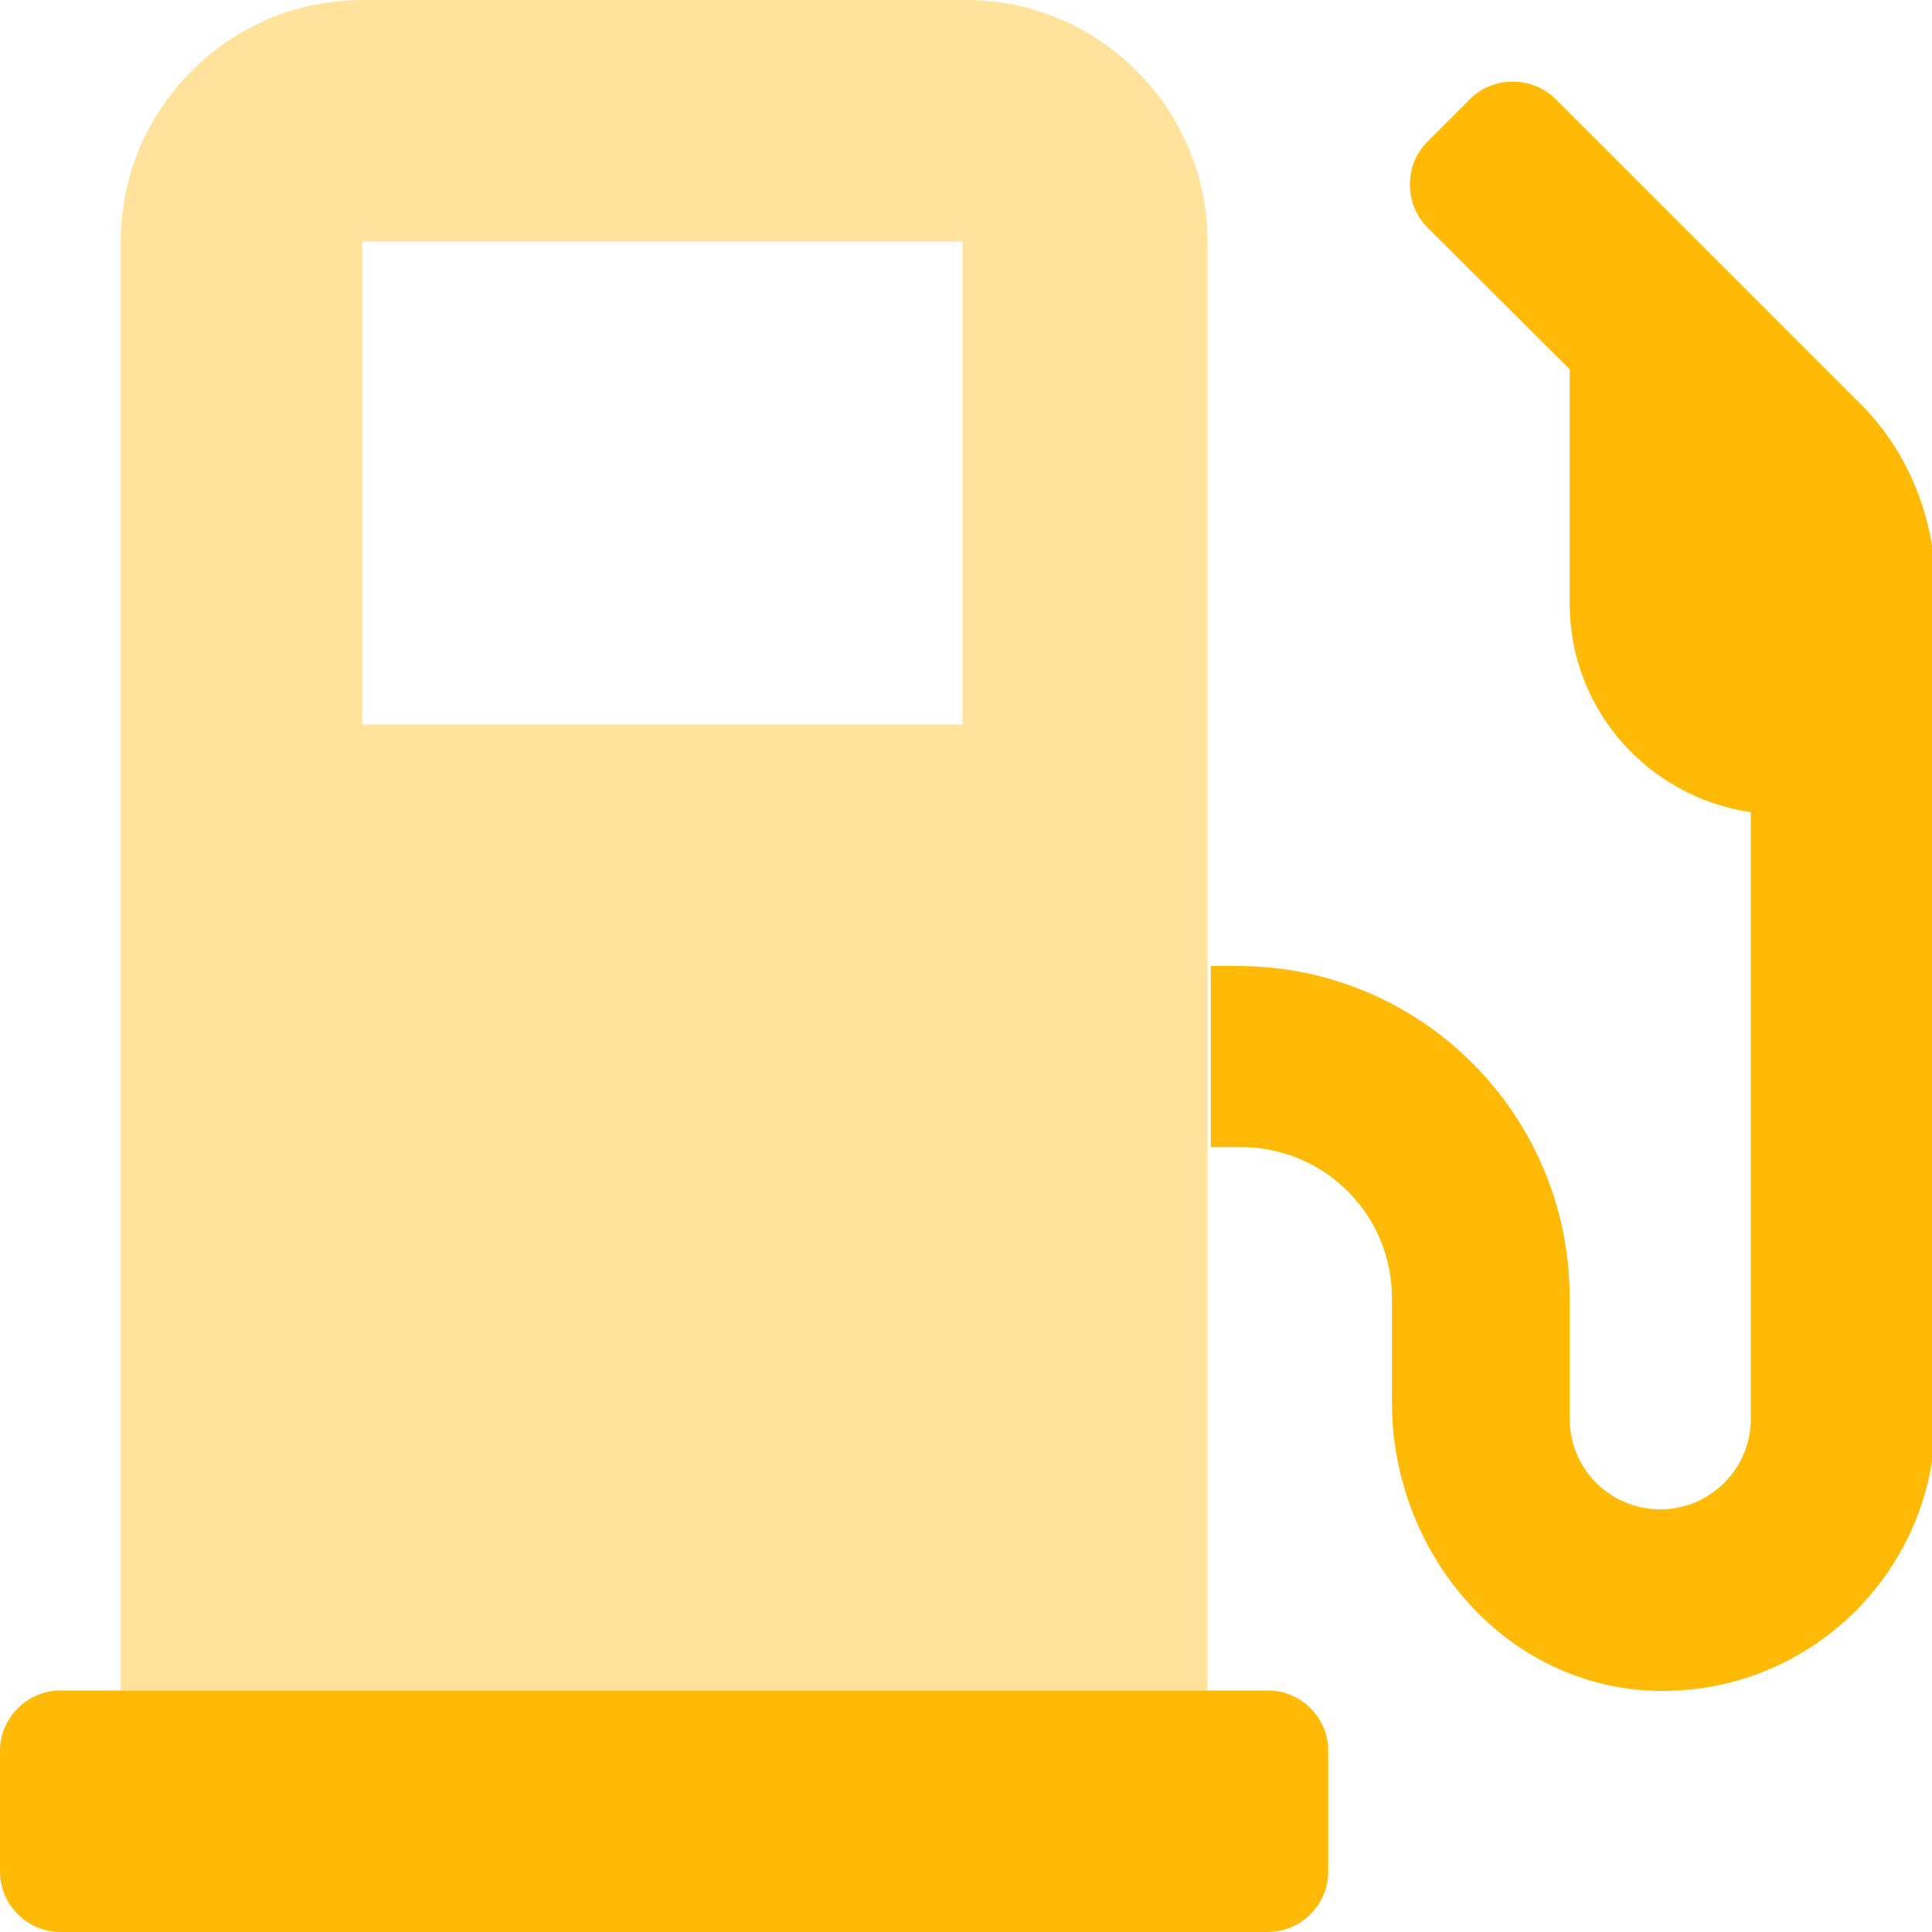 <svg width="34" height="34" viewBox="0 0 34 34" fill="none" xmlns="http://www.w3.org/2000/svg">
<g clip-path="url(#clip0_120_378)">
<path d="M22.312 29.75H1.062C0.481 29.75 0 30.231 0 30.812V32.938C0 33.519 0.481 34 1.062 34H22.312C22.894 34 23.375 33.519 23.375 32.938V30.812C23.375 30.228 22.897 29.75 22.312 29.75ZM32.752 7.119L27.375 1.742C26.96 1.335 26.279 1.335 25.872 1.742L25.117 2.498C24.71 2.904 24.71 3.585 25.117 4L27.624 6.498V10.625C27.624 12.492 29.01 14.028 30.811 14.294V24.969C30.811 25.849 30.097 26.562 29.217 26.562C28.337 26.562 27.624 25.849 27.624 24.969V22.844C27.624 19.614 25.009 17 21.78 17H21.308V20.188H21.84C23.309 20.188 24.496 21.375 24.496 22.844V24.686C24.496 27.193 26.289 29.468 28.779 29.733C31.635 30.016 34.058 27.774 34.058 24.969V10.134C34 9.005 33.548 7.916 32.752 7.119Z" fill="#FFBA08"/>
<path opacity="0.4" d="M21.25 4.25C21.25 1.909 19.341 0 17 0H6.375C4.034 0 2.125 1.909 2.125 4.25L2.125 29.75H21.25L21.25 4.25ZM17 12.75H6.375V4.25H16.94V12.75H17Z" fill="#FFBA08"/>
</g>
<defs>
<clipPath id="clip0_120_378">
<rect width="34" height="34" fill="white"/>
</clipPath>
</defs>
</svg>
